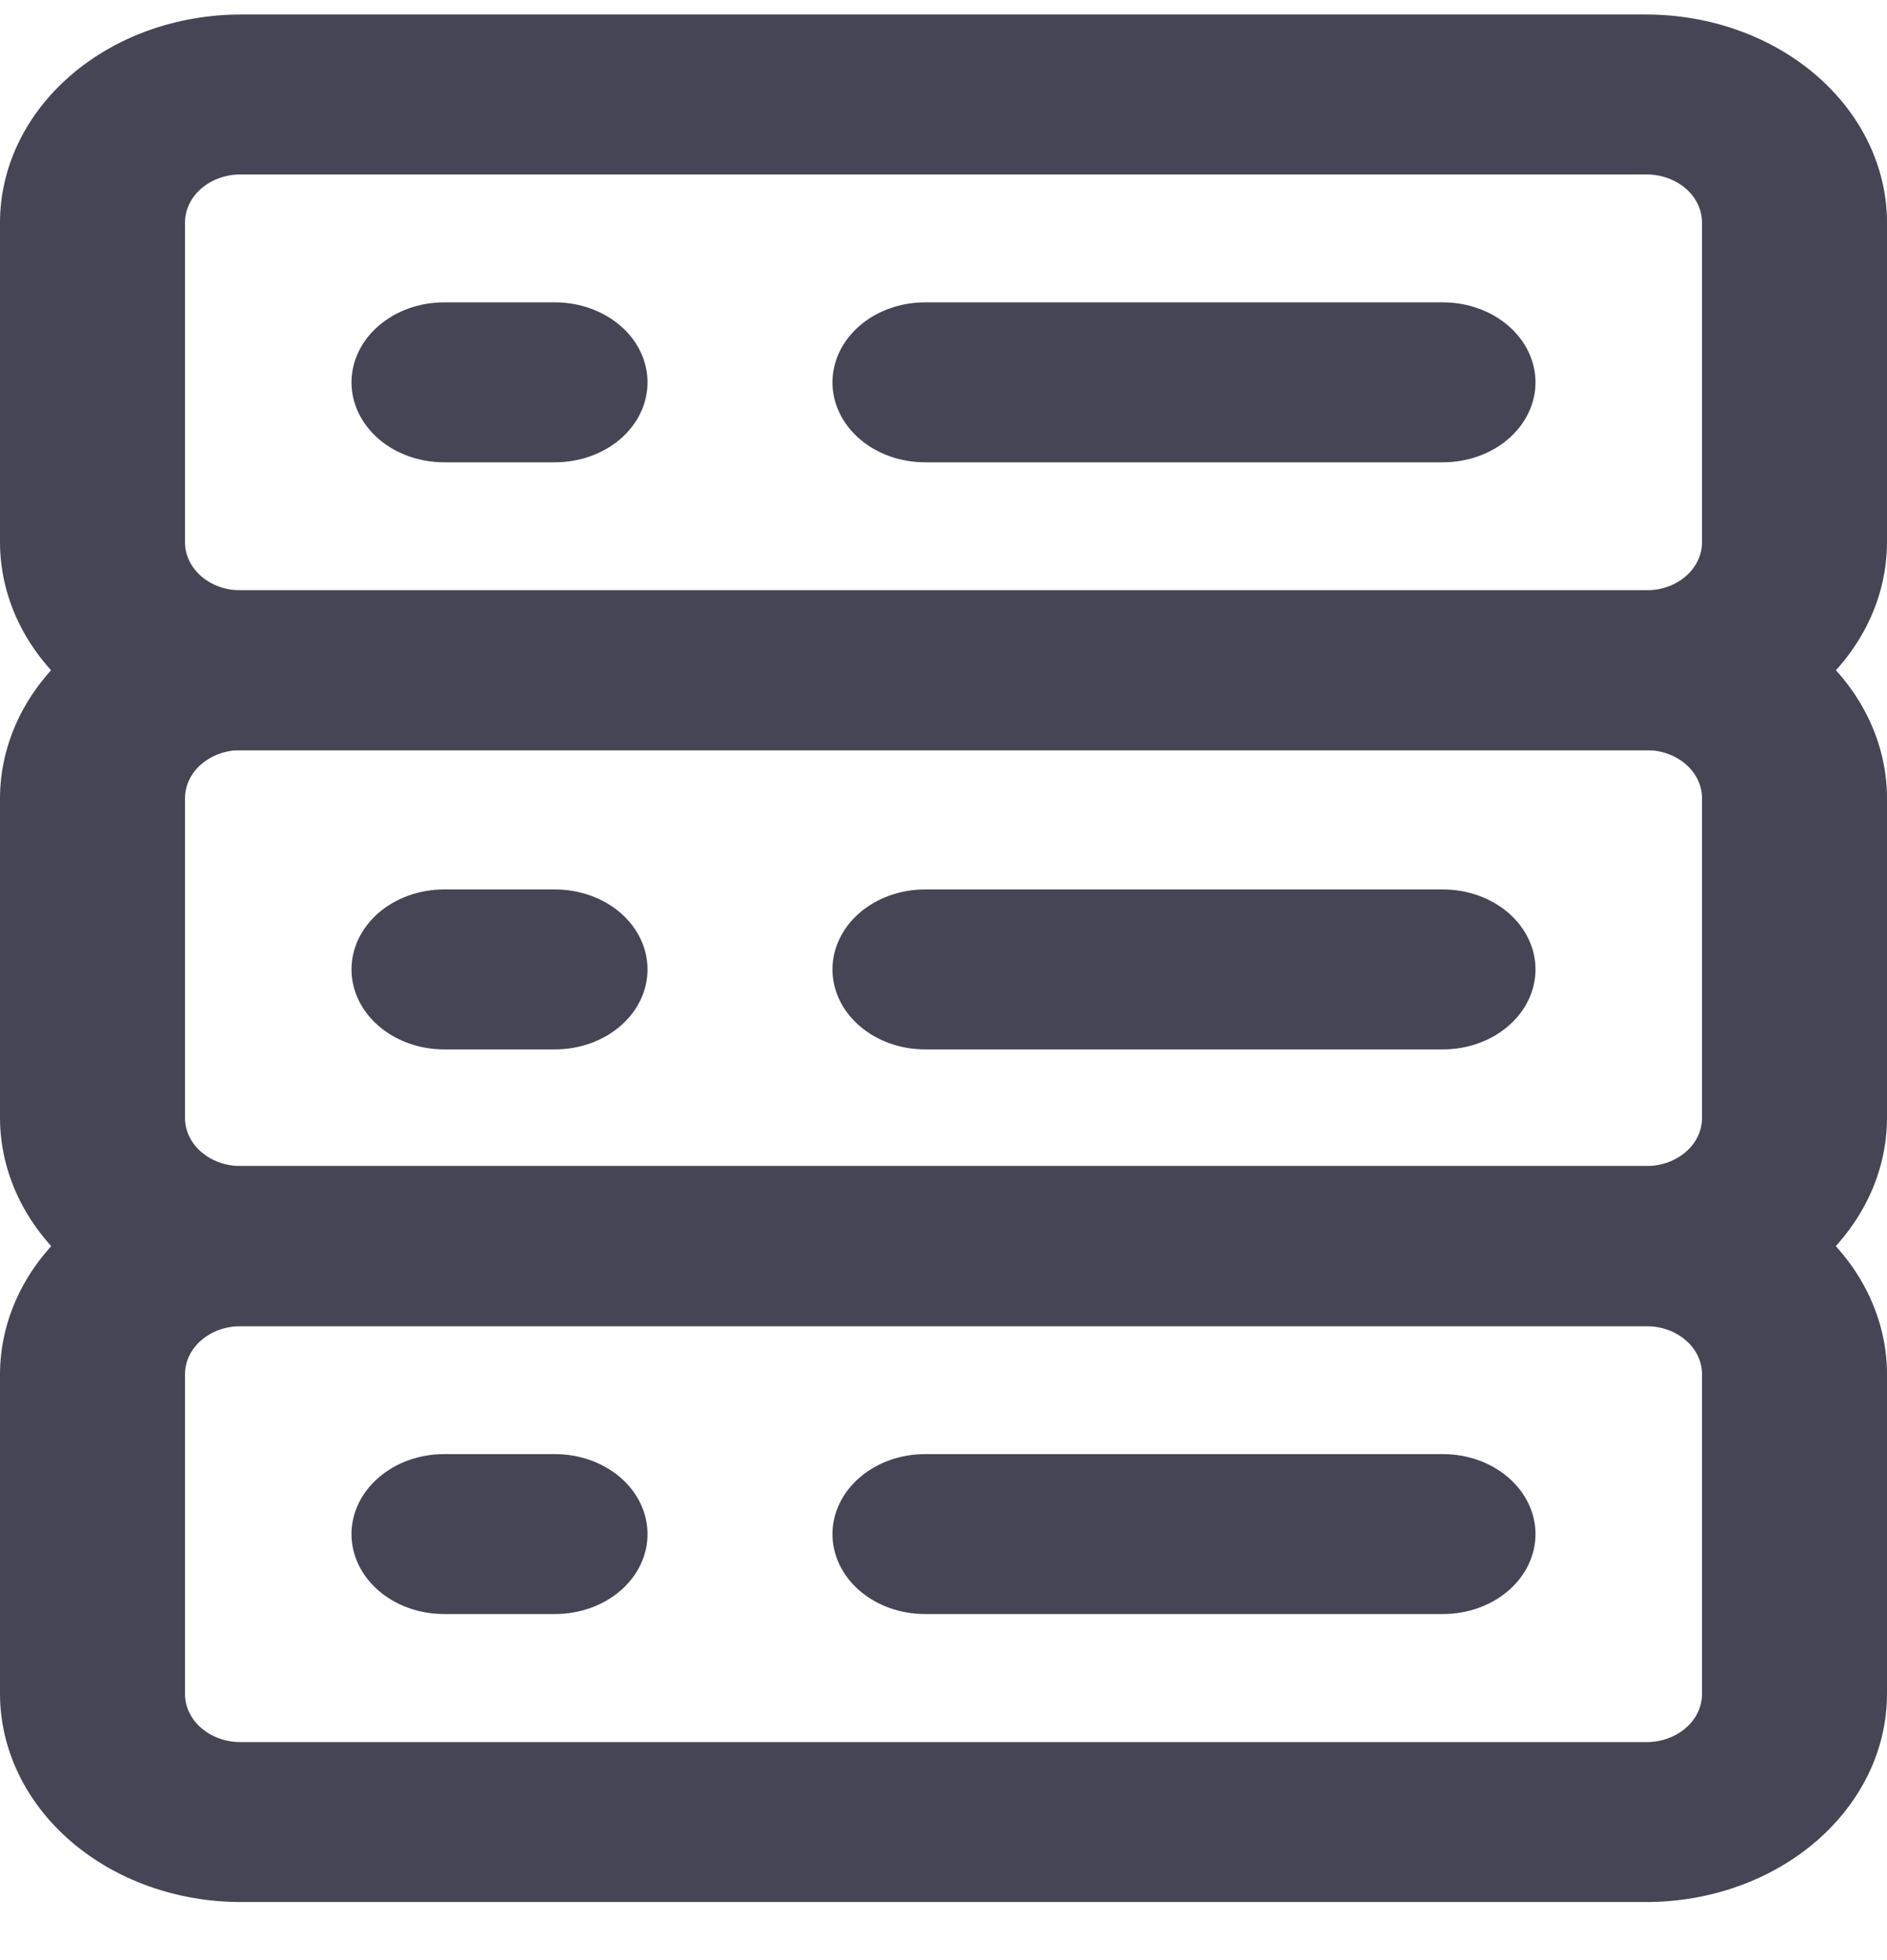 <svg width="26" height="27" viewBox="0 0 26 27" fill="none" xmlns="http://www.w3.org/2000/svg">
<path d="M22.686 10.335H3.314C2.435 10.334 1.593 10.032 0.972 9.495C0.351 8.958 0.001 8.23 0 7.471L0 3.064C0.001 2.305 0.351 1.577 0.972 1.04C1.593 0.503 2.435 0.201 3.314 0.2L22.686 0.2C23.565 0.201 24.407 0.503 25.028 1.04C25.649 1.577 25.999 2.305 26 3.064V7.471C25.999 8.23 25.649 8.958 25.028 9.495C24.407 10.032 23.565 10.334 22.686 10.335V10.335ZM3.314 2.403C3.111 2.403 2.916 2.473 2.773 2.597C2.63 2.721 2.549 2.889 2.549 3.064V7.471C2.549 7.646 2.63 7.814 2.773 7.938C2.916 8.062 3.111 8.132 3.314 8.132H22.686C22.889 8.132 23.084 8.062 23.227 7.938C23.37 7.814 23.451 7.646 23.451 7.471V3.064C23.451 2.889 23.37 2.721 23.227 2.597C23.084 2.473 22.889 2.403 22.686 2.403H3.314Z" fill="#464555"/>
<path d="M22.686 18.265H3.314C2.435 18.264 1.593 17.962 0.972 17.425C0.351 16.888 0.002 16.16 0 15.401L0 10.994C0.002 10.235 0.351 9.507 0.972 8.97C1.593 8.433 2.435 8.131 3.314 8.13H22.686C23.565 8.131 24.407 8.433 25.028 8.97C25.649 9.507 25.999 10.235 26 10.994V15.401C25.999 16.16 25.649 16.888 25.028 17.425C24.407 17.962 23.565 18.264 22.686 18.265V18.265ZM3.314 10.333C3.111 10.333 2.917 10.403 2.773 10.527C2.63 10.651 2.549 10.819 2.549 10.994V15.401C2.549 15.576 2.63 15.745 2.773 15.868C2.917 15.992 3.111 16.062 3.314 16.062H22.686C22.889 16.062 23.084 15.992 23.227 15.868C23.371 15.745 23.451 15.576 23.451 15.401V10.994C23.451 10.819 23.371 10.651 23.227 10.527C23.084 10.403 22.889 10.333 22.686 10.333H3.314Z" fill="#464555"/>
<path d="M22.686 26.2H3.314C2.435 26.199 1.593 25.897 0.972 25.36C0.351 24.823 0.002 24.095 0 23.336L0 18.929C0.002 18.169 0.351 17.442 0.972 16.905C1.593 16.368 2.435 16.066 3.314 16.064H22.686C23.565 16.066 24.407 16.368 25.028 16.905C25.649 17.442 25.999 18.169 26 18.929V23.336C25.999 24.095 25.649 24.823 25.028 25.36C24.407 25.897 23.565 26.199 22.686 26.2V26.2ZM3.314 18.268C3.111 18.268 2.917 18.337 2.773 18.462C2.63 18.585 2.549 18.753 2.549 18.929V23.336C2.549 23.511 2.63 23.679 2.773 23.803C2.917 23.927 3.111 23.997 3.314 23.997H22.686C22.889 23.997 23.084 23.927 23.227 23.803C23.371 23.679 23.451 23.511 23.451 23.336V18.929C23.451 18.753 23.371 18.585 23.227 18.462C23.084 18.337 22.889 18.268 22.686 18.268H3.314Z" fill="#464555"/>
<path d="M7.647 6.368H6.118C5.78 6.368 5.456 6.252 5.217 6.046C4.978 5.839 4.843 5.559 4.843 5.267C4.843 4.975 4.978 4.694 5.217 4.488C5.456 4.281 5.78 4.165 6.118 4.165H7.647C7.985 4.165 8.31 4.281 8.549 4.488C8.788 4.694 8.922 4.975 8.922 5.267C8.922 5.559 8.788 5.839 8.549 6.046C8.31 6.252 7.985 6.368 7.647 6.368V6.368Z" fill="#464555"/>
<path d="M19.882 6.368H12.745C12.407 6.368 12.083 6.252 11.844 6.046C11.605 5.839 11.47 5.559 11.47 5.267C11.47 4.975 11.605 4.694 11.844 4.488C12.083 4.281 12.407 4.165 12.745 4.165H19.882C20.22 4.165 20.544 4.281 20.783 4.488C21.022 4.694 21.157 4.975 21.157 5.267C21.157 5.559 21.022 5.839 20.783 6.046C20.544 6.252 20.22 6.368 19.882 6.368V6.368Z" fill="#464555"/>
<path d="M7.647 14.455H6.118C5.78 14.455 5.456 14.339 5.217 14.132C4.978 13.926 4.843 13.646 4.843 13.353C4.843 13.061 4.978 12.781 5.217 12.574C5.456 12.368 5.78 12.252 6.118 12.252H7.647C7.985 12.252 8.31 12.368 8.549 12.574C8.788 12.781 8.922 13.061 8.922 13.353C8.922 13.646 8.788 13.926 8.549 14.132C8.31 14.339 7.985 14.455 7.647 14.455Z" fill="#464555"/>
<path d="M19.882 14.455H12.745C12.407 14.455 12.083 14.339 11.844 14.132C11.605 13.926 11.47 13.646 11.47 13.353C11.47 13.061 11.605 12.781 11.844 12.574C12.083 12.368 12.407 12.252 12.745 12.252H19.882C20.22 12.252 20.544 12.368 20.783 12.574C21.022 12.781 21.157 13.061 21.157 13.353C21.157 13.646 21.022 13.926 20.783 14.132C20.544 14.339 20.22 14.455 19.882 14.455Z" fill="#464555"/>
<path d="M7.647 22.233H6.118C5.78 22.233 5.456 22.117 5.217 21.911C4.978 21.704 4.843 21.424 4.843 21.132C4.843 20.84 4.978 20.559 5.217 20.353C5.456 20.146 5.78 20.03 6.118 20.03H7.647C7.985 20.03 8.31 20.146 8.549 20.353C8.788 20.559 8.922 20.84 8.922 21.132C8.922 21.424 8.788 21.704 8.549 21.911C8.31 22.117 7.985 22.233 7.647 22.233Z" fill="#464555"/>
<path d="M19.882 22.233H12.745C12.407 22.233 12.083 22.117 11.844 21.911C11.605 21.704 11.47 21.424 11.47 21.132C11.47 20.84 11.605 20.559 11.844 20.353C12.083 20.146 12.407 20.03 12.745 20.03H19.882C20.22 20.03 20.544 20.146 20.783 20.353C21.022 20.559 21.157 20.84 21.157 21.132C21.157 21.424 21.022 21.704 20.783 21.911C20.544 22.117 20.22 22.233 19.882 22.233Z" fill="#464555"/>
</svg>
